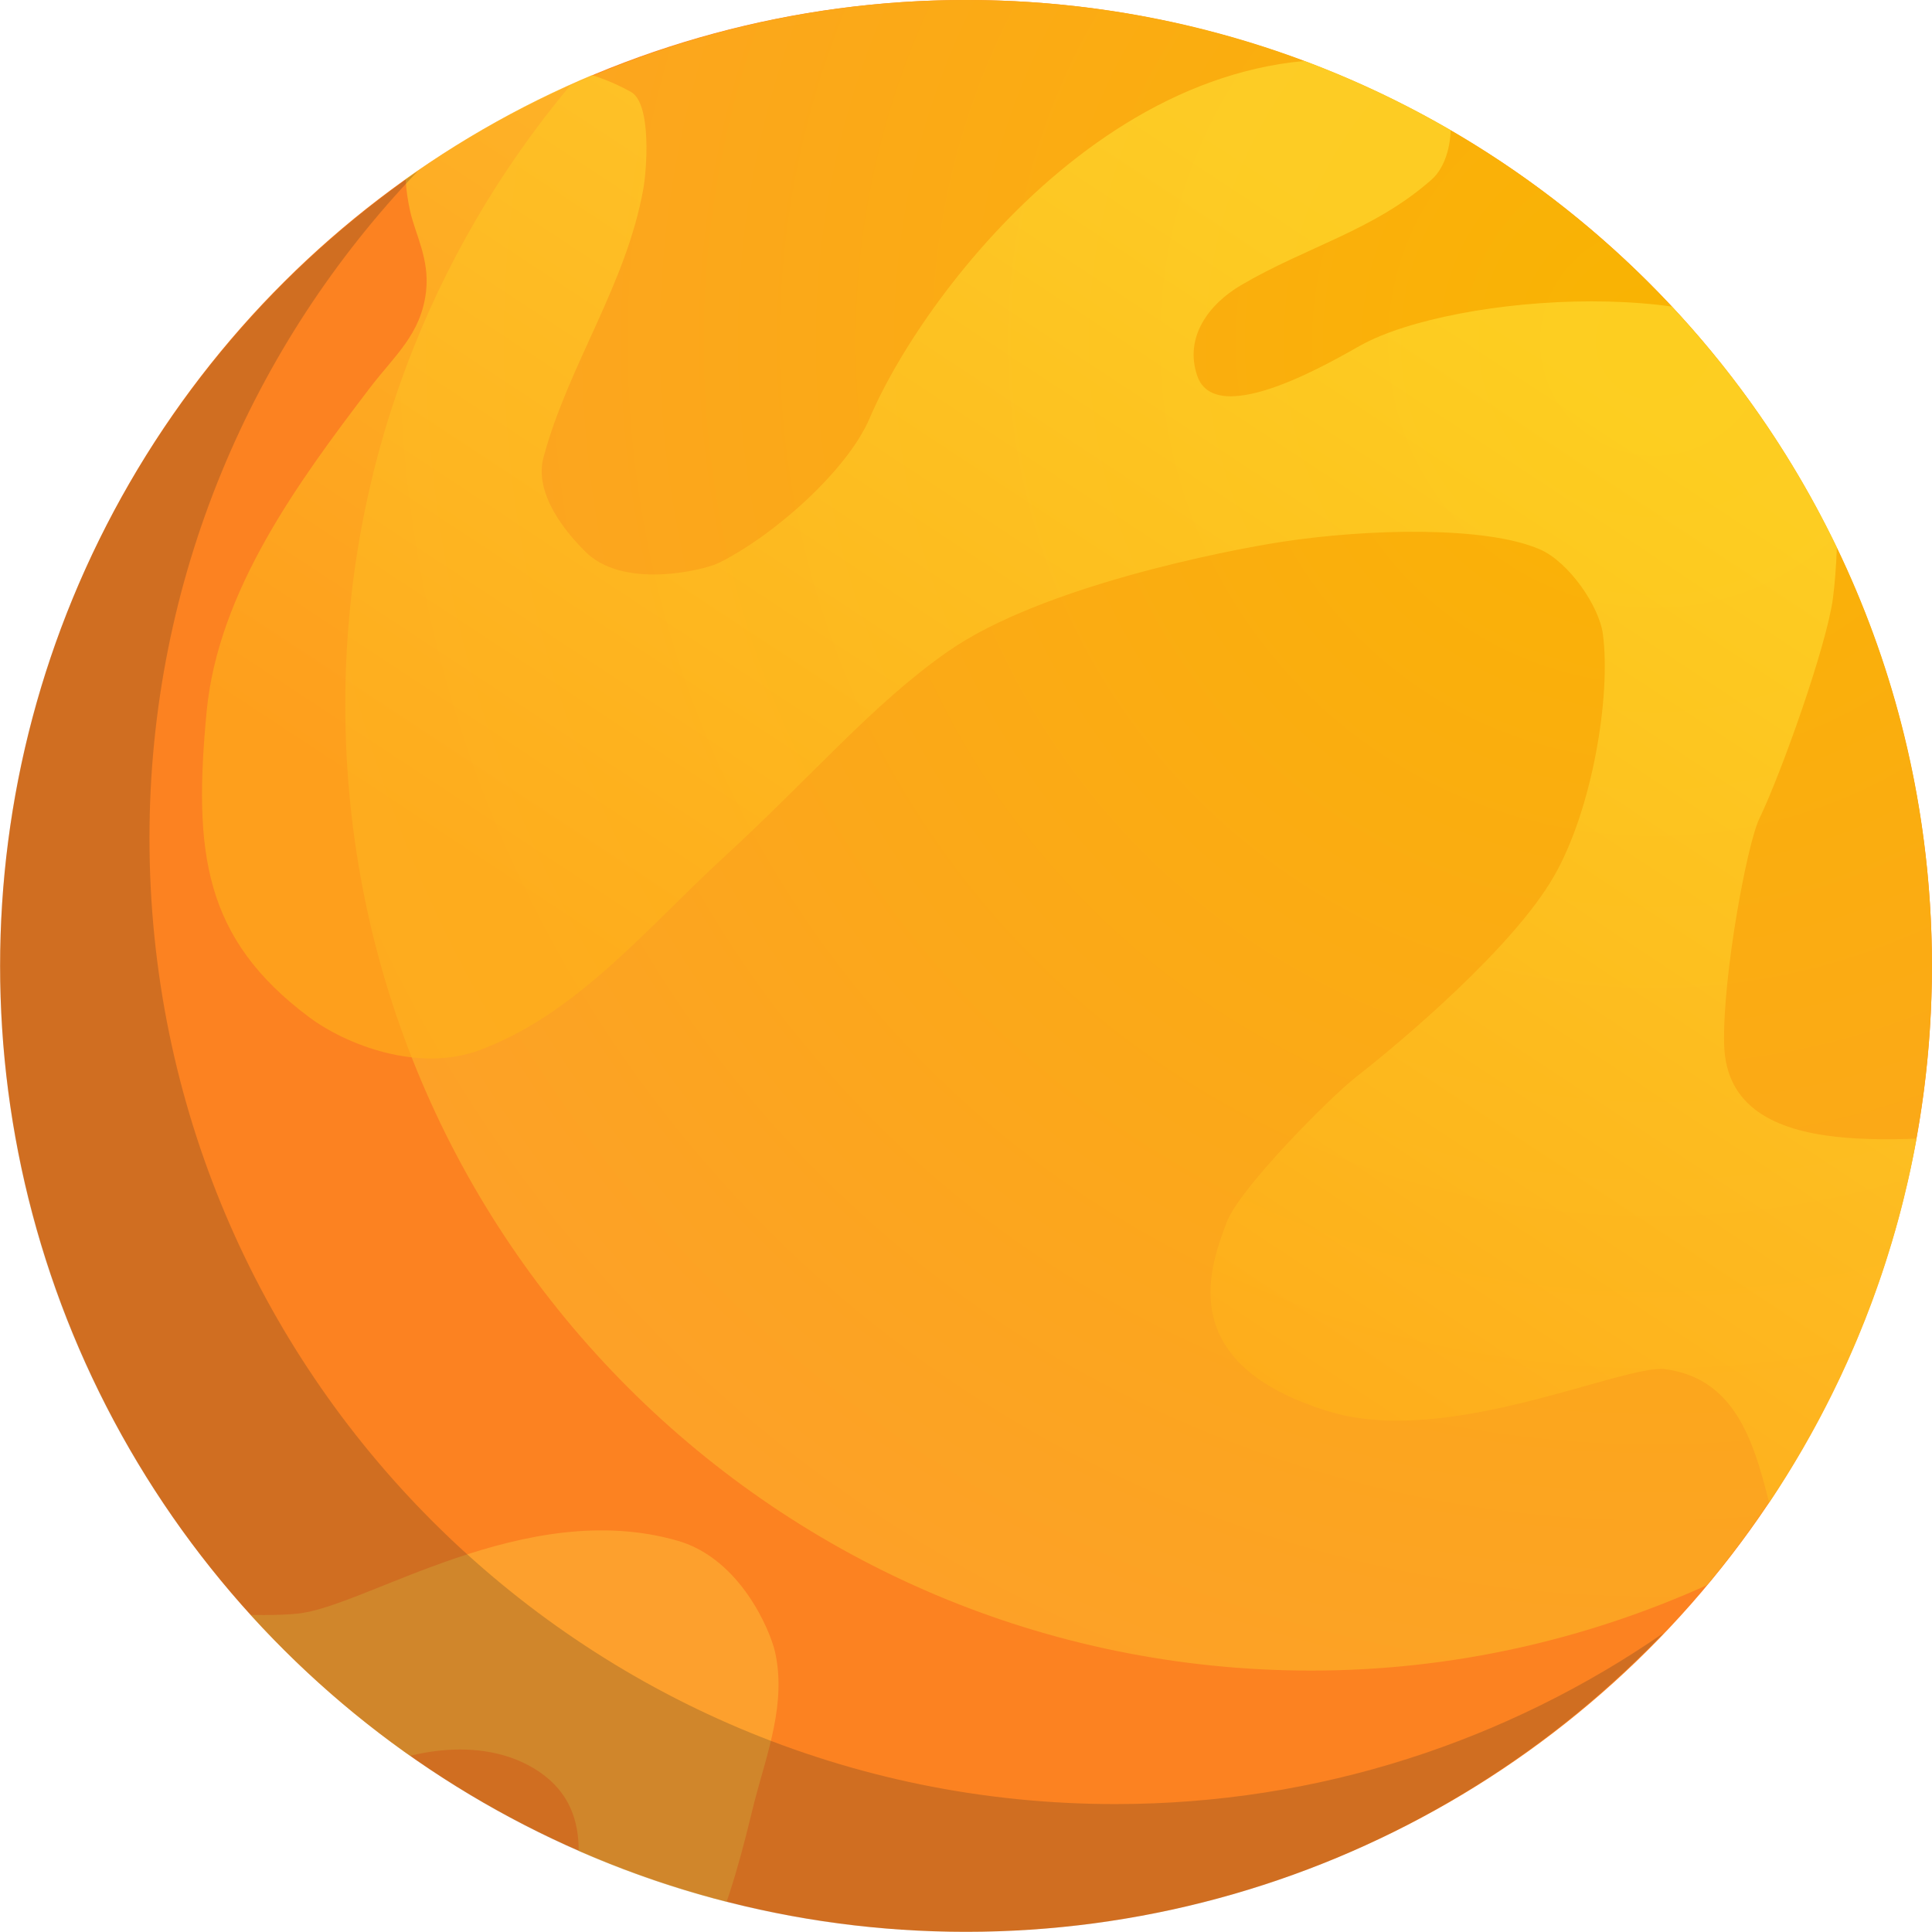 <svg clip-rule="evenodd" fill-rule="evenodd" stroke-linejoin="round" stroke-miterlimit="2" viewBox="0 0 500 500" xmlns="http://www.w3.org/2000/svg" xmlns:xlink="http://www.w3.org/1999/xlink"><radialGradient id="a" cx="0" cy="0" gradientTransform="matrix(-13.101 11.196 -11.196 -13.101 7.87 -14.931)" gradientUnits="userSpaceOnUse" r="1"><stop offset="0" stop-color="#f9b402"/><stop offset="1" stop-color="#fda029"/></radialGradient><linearGradient id="b" gradientTransform="matrix(-140.368 213.683 -213.683 -140.368 1099.92 895.969)" gradientUnits="userSpaceOnUse" x1="0" x2="1" y1="0" y2="0"><stop offset="0" stop-color="#ffe033" stop-opacity=".6"/><stop offset="1" stop-color="#ffb219" stop-opacity=".6"/></linearGradient><clipPath id="c"><path clip-rule="nonzero" d="m193.349 241.571c0-6.019-4.879-10.898-10.898-10.898-6.018 0-10.897 4.879-10.897 10.898 0 6.018 4.879 10.896 10.897 10.896 6.019 0 10.898-4.878 10.898-10.896z"/></clipPath><g transform="matrix(22.94 0 0 22.94 -3935.42 -5291.64)"><ellipse cx=".5" fill="#fc8221" rx=".5" ry=".5" transform="matrix(0 21.794 21.794 0 182.451 230.673)"/><g clip-path="url(#c)"><path d="m0-18.847c-1.593 0-3.101.35-4.465.964-1.582 1.891-2.538 4.326-2.538 6.986 0 6.018 4.879 10.897 10.898 10.897 1.592 0 3.101-.35 4.464-.964 1.583-1.892 2.538-4.326 2.538-6.986 0-6.018-4.878-10.897-10.897-10.897" fill="url(#a)" fill-rule="nonzero" transform="translate(182.451 249.52)"/><path d="m849.083 846.075c-12.439 7.196-11.997 18.757-9.971 28.165 1.243 5.775 4.863 11.861 3.931 19.884-1.219 10.494-7.752 15.712-13.797 23.653-17.453 22.923-37.209 49.737-40.016 79.399-3.26 34.434-.726 55.544 25.125 74.884 9.099 6.8 26.816 13.66 41.795 8.11 23.995-8.88 41.518-30.44 59.667-47.08 21.781-19.97 36.808-37.889 55.306-50.772 22.802-15.883 68.167-24.715 81.707-26.804 20.93-3.23 49.98-3.966 63.34 1.807 7.15 3.088 14.59 13.938 15.5 20.801 2.02 15.216-2.62 43.128-12.03 59.448-9.97 17.32-37.04 40.23-48.52 49.19-6.56 5.11-28.77 27.6-31.72 35.62-3.6 9.8-14 34.69 25.45 46.5 29.01 8.69 72.07-11.88 82.22-10.47 36.26 5.04 15.92 68.93 51.83 61.21 4.18-.9 7.83-1.25 11.8-2.93 5.12-2.16 10.72-5.7 14.93-9.37 6.9-6.02 14.82-13.51 20.37-20.76 8.02-10.48 15.23-23.2 16.89-36.53 1.17-9.28 2.6-21.29-.18-30.42-3.48-11.4-22.31-18.36-32.07-18.58-19.68-.44-68.6 8.93-69.24-22.44-.35-16.77 5.64-48.98 8.61-55.13 5.47-11.35 16.53-42.494 18.07-54.073 1.62-12.078 2.77-45.968-6.21-57.121-18.26-22.685-86.54-17.639-109.48-5.026-5.76 3.169-35.6 21.176-40.22 7.493-3.2-9.45 2.86-17.535 10.74-22.171 16.09-9.464 32.52-13.359 46.74-25.892 7.07-6.234 6.47-24.84-3.95-27.236-67.41-15.506-120.24 53.775-133.864 85.753-5.516 12.946-23.892 29.071-37.082 35.519-3.28 1.604-23.726 6.863-33.086-3.255-1.053-1.137-12.633-12.209-9.824-22.637 6.143-22.804 20.241-42.214 24.498-65.917.78-4.34 2.146-20.919-3.105-23.783-17.189-9.375-31.293-6.478-44.154.961z" fill="url(#b)" transform="matrix(.046 0 0 .046 137.579 192.833)"/><path d="m848.74 1256.6c-13.546 8.54-79.199 29.53-75.245-32.08.841-13.09 38.696-5.12 58.874-7.15 16.707-1.68 55.794-28.71 93.282-17.84 15.38 4.47 22.602 22.11 23.754 27.08 2.904 12.53-1.912 25.01-4.988 36.78-2.782 10.65-11.982 56.12-33.454 58.29-8.796.9-16.86-16.37-14.775-22.48 5.891-17.27 9.585-34.47-5.775-43.8-15.245-9.26-35.634-2.61-41.673 1.2z" fill="#fdce40" fill-opacity=".39" transform="matrix(.046 0 0 .046 136.622 192.878)"/><path d="m0 16.981c-6.019 0-10.897-4.879-10.897-10.897 0-2.921 1.156-5.569 3.027-7.525-2.845 1.966-4.712 5.247-4.712 8.967 0 6.018 4.879 10.896 10.897 10.896 3.098 0 5.886-1.297 7.871-3.372-1.758 1.215-3.887 1.931-6.186 1.931" fill="#222226" fill-opacity=".2" fill-rule="nonzero" transform="translate(184.136 234.045)"/></g></g></svg>